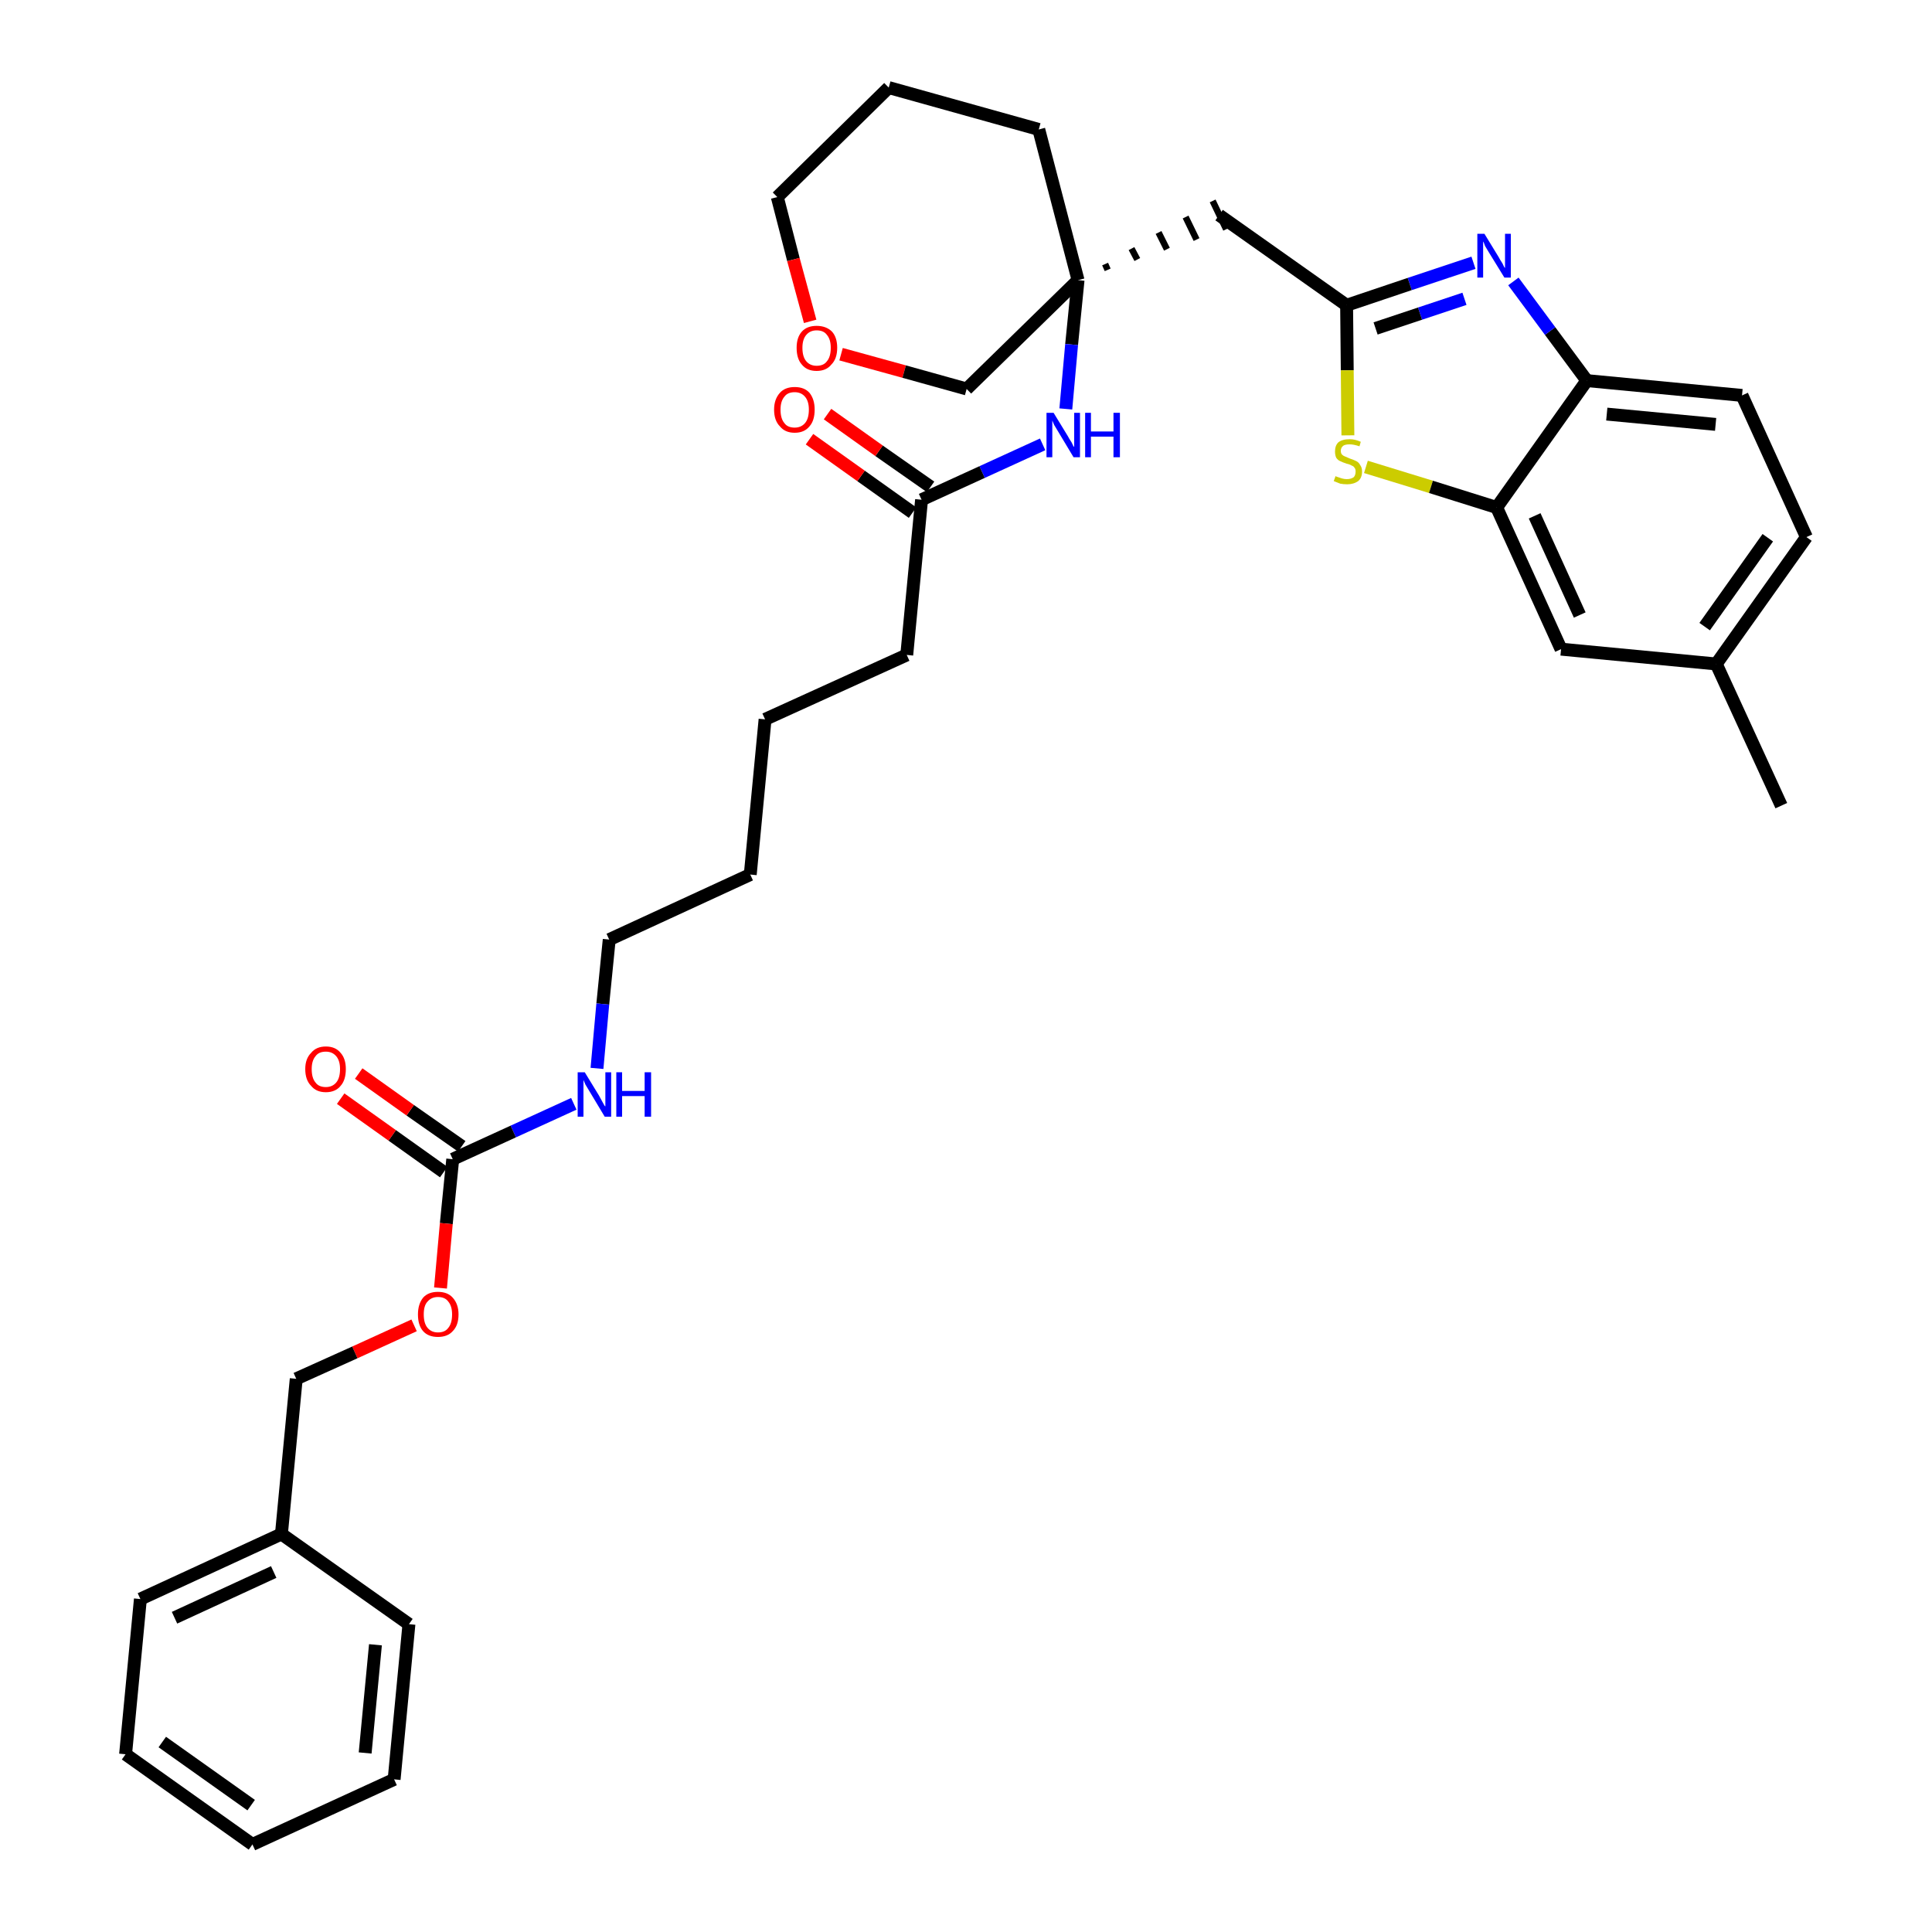 <?xml version='1.0' encoding='iso-8859-1'?>
<svg version='1.1' baseProfile='full'
              xmlns='http://www.w3.org/2000/svg'
                      xmlns:rdkit='http://www.rdkit.org/xml'
                      xmlns:xlink='http://www.w3.org/1999/xlink'
                  xml:space='preserve'
width='300px' height='300px' viewBox='0 0 300 300'>
<!-- END OF HEADER -->
<path class='bond-0 atom-0 atom-1' d='M 276.6,125.1 L 266.5,103.1' style='fill:none;fill-rule:evenodd;stroke:#000000;stroke-width:2.0px;stroke-linecap:butt;stroke-linejoin:miter;stroke-opacity:1' />
<path class='bond-1 atom-1 atom-2' d='M 266.5,103.1 L 280.5,83.4' style='fill:none;fill-rule:evenodd;stroke:#000000;stroke-width:2.0px;stroke-linecap:butt;stroke-linejoin:miter;stroke-opacity:1' />
<path class='bond-1 atom-1 atom-2' d='M 264.7,97.3 L 274.5,83.5' style='fill:none;fill-rule:evenodd;stroke:#000000;stroke-width:2.0px;stroke-linecap:butt;stroke-linejoin:miter;stroke-opacity:1' />
<path class='bond-34 atom-34 atom-1' d='M 242.4,100.8 L 266.5,103.1' style='fill:none;fill-rule:evenodd;stroke:#000000;stroke-width:2.0px;stroke-linecap:butt;stroke-linejoin:miter;stroke-opacity:1' />
<path class='bond-2 atom-2 atom-3' d='M 280.5,83.4 L 270.5,61.4' style='fill:none;fill-rule:evenodd;stroke:#000000;stroke-width:2.0px;stroke-linecap:butt;stroke-linejoin:miter;stroke-opacity:1' />
<path class='bond-3 atom-3 atom-4' d='M 270.5,61.4 L 246.4,59.1' style='fill:none;fill-rule:evenodd;stroke:#000000;stroke-width:2.0px;stroke-linecap:butt;stroke-linejoin:miter;stroke-opacity:1' />
<path class='bond-3 atom-3 atom-4' d='M 266.4,65.9 L 249.5,64.3' style='fill:none;fill-rule:evenodd;stroke:#000000;stroke-width:2.0px;stroke-linecap:butt;stroke-linejoin:miter;stroke-opacity:1' />
<path class='bond-4 atom-4 atom-5' d='M 246.4,59.1 L 240.7,51.4' style='fill:none;fill-rule:evenodd;stroke:#000000;stroke-width:2.0px;stroke-linecap:butt;stroke-linejoin:miter;stroke-opacity:1' />
<path class='bond-4 atom-4 atom-5' d='M 240.7,51.4 L 235.0,43.7' style='fill:none;fill-rule:evenodd;stroke:#0000FF;stroke-width:2.0px;stroke-linecap:butt;stroke-linejoin:miter;stroke-opacity:1' />
<path class='bond-35 atom-33 atom-4' d='M 232.4,78.8 L 246.4,59.1' style='fill:none;fill-rule:evenodd;stroke:#000000;stroke-width:2.0px;stroke-linecap:butt;stroke-linejoin:miter;stroke-opacity:1' />
<path class='bond-5 atom-5 atom-6' d='M 228.8,40.8 L 218.9,44.1' style='fill:none;fill-rule:evenodd;stroke:#0000FF;stroke-width:2.0px;stroke-linecap:butt;stroke-linejoin:miter;stroke-opacity:1' />
<path class='bond-5 atom-5 atom-6' d='M 218.9,44.1 L 209.1,47.4' style='fill:none;fill-rule:evenodd;stroke:#000000;stroke-width:2.0px;stroke-linecap:butt;stroke-linejoin:miter;stroke-opacity:1' />
<path class='bond-5 atom-5 atom-6' d='M 227.4,46.4 L 220.5,48.7' style='fill:none;fill-rule:evenodd;stroke:#0000FF;stroke-width:2.0px;stroke-linecap:butt;stroke-linejoin:miter;stroke-opacity:1' />
<path class='bond-5 atom-5 atom-6' d='M 220.5,48.7 L 213.6,51.0' style='fill:none;fill-rule:evenodd;stroke:#000000;stroke-width:2.0px;stroke-linecap:butt;stroke-linejoin:miter;stroke-opacity:1' />
<path class='bond-6 atom-6 atom-7' d='M 209.1,47.4 L 189.3,33.4' style='fill:none;fill-rule:evenodd;stroke:#000000;stroke-width:2.0px;stroke-linecap:butt;stroke-linejoin:miter;stroke-opacity:1' />
<path class='bond-31 atom-6 atom-32' d='M 209.1,47.4 L 209.2,57.5' style='fill:none;fill-rule:evenodd;stroke:#000000;stroke-width:2.0px;stroke-linecap:butt;stroke-linejoin:miter;stroke-opacity:1' />
<path class='bond-31 atom-6 atom-32' d='M 209.2,57.5 L 209.3,67.6' style='fill:none;fill-rule:evenodd;stroke:#CCCC00;stroke-width:2.0px;stroke-linecap:butt;stroke-linejoin:miter;stroke-opacity:1' />
<path class='bond-7 atom-8 atom-7' d='M 172.0,41.9 L 171.6,41.0' style='fill:none;fill-rule:evenodd;stroke:#000000;stroke-width:1.0px;stroke-linecap:butt;stroke-linejoin:miter;stroke-opacity:1' />
<path class='bond-7 atom-8 atom-7' d='M 176.6,40.3 L 175.7,38.6' style='fill:none;fill-rule:evenodd;stroke:#000000;stroke-width:1.0px;stroke-linecap:butt;stroke-linejoin:miter;stroke-opacity:1' />
<path class='bond-7 atom-8 atom-7' d='M 181.2,38.7 L 179.9,36.1' style='fill:none;fill-rule:evenodd;stroke:#000000;stroke-width:1.0px;stroke-linecap:butt;stroke-linejoin:miter;stroke-opacity:1' />
<path class='bond-7 atom-8 atom-7' d='M 185.8,37.2 L 184.1,33.7' style='fill:none;fill-rule:evenodd;stroke:#000000;stroke-width:1.0px;stroke-linecap:butt;stroke-linejoin:miter;stroke-opacity:1' />
<path class='bond-7 atom-8 atom-7' d='M 190.4,35.6 L 188.3,31.2' style='fill:none;fill-rule:evenodd;stroke:#000000;stroke-width:1.0px;stroke-linecap:butt;stroke-linejoin:miter;stroke-opacity:1' />
<path class='bond-8 atom-8 atom-9' d='M 167.4,43.5 L 166.4,53.5' style='fill:none;fill-rule:evenodd;stroke:#000000;stroke-width:2.0px;stroke-linecap:butt;stroke-linejoin:miter;stroke-opacity:1' />
<path class='bond-8 atom-8 atom-9' d='M 166.4,53.5 L 165.5,63.5' style='fill:none;fill-rule:evenodd;stroke:#0000FF;stroke-width:2.0px;stroke-linecap:butt;stroke-linejoin:miter;stroke-opacity:1' />
<path class='bond-26 atom-8 atom-27' d='M 167.4,43.5 L 161.3,20.1' style='fill:none;fill-rule:evenodd;stroke:#000000;stroke-width:2.0px;stroke-linecap:butt;stroke-linejoin:miter;stroke-opacity:1' />
<path class='bond-36 atom-31 atom-8' d='M 150.1,60.4 L 167.4,43.5' style='fill:none;fill-rule:evenodd;stroke:#000000;stroke-width:2.0px;stroke-linecap:butt;stroke-linejoin:miter;stroke-opacity:1' />
<path class='bond-9 atom-9 atom-10' d='M 161.9,69.0 L 152.5,73.3' style='fill:none;fill-rule:evenodd;stroke:#0000FF;stroke-width:2.0px;stroke-linecap:butt;stroke-linejoin:miter;stroke-opacity:1' />
<path class='bond-9 atom-9 atom-10' d='M 152.5,73.3 L 143.1,77.6' style='fill:none;fill-rule:evenodd;stroke:#000000;stroke-width:2.0px;stroke-linecap:butt;stroke-linejoin:miter;stroke-opacity:1' />
<path class='bond-10 atom-10 atom-11' d='M 144.5,75.6 L 136.5,70.0' style='fill:none;fill-rule:evenodd;stroke:#000000;stroke-width:2.0px;stroke-linecap:butt;stroke-linejoin:miter;stroke-opacity:1' />
<path class='bond-10 atom-10 atom-11' d='M 136.5,70.0 L 128.5,64.3' style='fill:none;fill-rule:evenodd;stroke:#FF0000;stroke-width:2.0px;stroke-linecap:butt;stroke-linejoin:miter;stroke-opacity:1' />
<path class='bond-10 atom-10 atom-11' d='M 141.7,79.6 L 133.7,73.9' style='fill:none;fill-rule:evenodd;stroke:#000000;stroke-width:2.0px;stroke-linecap:butt;stroke-linejoin:miter;stroke-opacity:1' />
<path class='bond-10 atom-10 atom-11' d='M 133.7,73.9 L 125.7,68.2' style='fill:none;fill-rule:evenodd;stroke:#FF0000;stroke-width:2.0px;stroke-linecap:butt;stroke-linejoin:miter;stroke-opacity:1' />
<path class='bond-11 atom-10 atom-12' d='M 143.1,77.6 L 140.8,101.7' style='fill:none;fill-rule:evenodd;stroke:#000000;stroke-width:2.0px;stroke-linecap:butt;stroke-linejoin:miter;stroke-opacity:1' />
<path class='bond-12 atom-12 atom-13' d='M 140.8,101.7 L 118.8,111.7' style='fill:none;fill-rule:evenodd;stroke:#000000;stroke-width:2.0px;stroke-linecap:butt;stroke-linejoin:miter;stroke-opacity:1' />
<path class='bond-13 atom-13 atom-14' d='M 118.8,111.7 L 116.5,135.8' style='fill:none;fill-rule:evenodd;stroke:#000000;stroke-width:2.0px;stroke-linecap:butt;stroke-linejoin:miter;stroke-opacity:1' />
<path class='bond-14 atom-14 atom-15' d='M 116.5,135.8 L 94.6,145.9' style='fill:none;fill-rule:evenodd;stroke:#000000;stroke-width:2.0px;stroke-linecap:butt;stroke-linejoin:miter;stroke-opacity:1' />
<path class='bond-15 atom-15 atom-16' d='M 94.6,145.9 L 93.6,155.9' style='fill:none;fill-rule:evenodd;stroke:#000000;stroke-width:2.0px;stroke-linecap:butt;stroke-linejoin:miter;stroke-opacity:1' />
<path class='bond-15 atom-15 atom-16' d='M 93.6,155.9 L 92.7,165.9' style='fill:none;fill-rule:evenodd;stroke:#0000FF;stroke-width:2.0px;stroke-linecap:butt;stroke-linejoin:miter;stroke-opacity:1' />
<path class='bond-16 atom-16 atom-17' d='M 89.1,171.4 L 79.7,175.7' style='fill:none;fill-rule:evenodd;stroke:#0000FF;stroke-width:2.0px;stroke-linecap:butt;stroke-linejoin:miter;stroke-opacity:1' />
<path class='bond-16 atom-16 atom-17' d='M 79.7,175.7 L 70.3,180.0' style='fill:none;fill-rule:evenodd;stroke:#000000;stroke-width:2.0px;stroke-linecap:butt;stroke-linejoin:miter;stroke-opacity:1' />
<path class='bond-17 atom-17 atom-18' d='M 71.7,178.0 L 63.7,172.4' style='fill:none;fill-rule:evenodd;stroke:#000000;stroke-width:2.0px;stroke-linecap:butt;stroke-linejoin:miter;stroke-opacity:1' />
<path class='bond-17 atom-17 atom-18' d='M 63.7,172.4 L 55.7,166.7' style='fill:none;fill-rule:evenodd;stroke:#FF0000;stroke-width:2.0px;stroke-linecap:butt;stroke-linejoin:miter;stroke-opacity:1' />
<path class='bond-17 atom-17 atom-18' d='M 68.9,182.0 L 60.9,176.3' style='fill:none;fill-rule:evenodd;stroke:#000000;stroke-width:2.0px;stroke-linecap:butt;stroke-linejoin:miter;stroke-opacity:1' />
<path class='bond-17 atom-17 atom-18' d='M 60.9,176.3 L 52.9,170.6' style='fill:none;fill-rule:evenodd;stroke:#FF0000;stroke-width:2.0px;stroke-linecap:butt;stroke-linejoin:miter;stroke-opacity:1' />
<path class='bond-18 atom-17 atom-19' d='M 70.3,180.0 L 69.3,190.0' style='fill:none;fill-rule:evenodd;stroke:#000000;stroke-width:2.0px;stroke-linecap:butt;stroke-linejoin:miter;stroke-opacity:1' />
<path class='bond-18 atom-17 atom-19' d='M 69.3,190.0 L 68.4,200.0' style='fill:none;fill-rule:evenodd;stroke:#FF0000;stroke-width:2.0px;stroke-linecap:butt;stroke-linejoin:miter;stroke-opacity:1' />
<path class='bond-19 atom-19 atom-20' d='M 64.3,205.8 L 55.1,210.0' style='fill:none;fill-rule:evenodd;stroke:#FF0000;stroke-width:2.0px;stroke-linecap:butt;stroke-linejoin:miter;stroke-opacity:1' />
<path class='bond-19 atom-19 atom-20' d='M 55.1,210.0 L 46.0,214.1' style='fill:none;fill-rule:evenodd;stroke:#000000;stroke-width:2.0px;stroke-linecap:butt;stroke-linejoin:miter;stroke-opacity:1' />
<path class='bond-20 atom-20 atom-21' d='M 46.0,214.1 L 43.7,238.2' style='fill:none;fill-rule:evenodd;stroke:#000000;stroke-width:2.0px;stroke-linecap:butt;stroke-linejoin:miter;stroke-opacity:1' />
<path class='bond-21 atom-21 atom-22' d='M 43.7,238.2 L 21.8,248.3' style='fill:none;fill-rule:evenodd;stroke:#000000;stroke-width:2.0px;stroke-linecap:butt;stroke-linejoin:miter;stroke-opacity:1' />
<path class='bond-21 atom-21 atom-22' d='M 42.5,244.1 L 27.1,251.2' style='fill:none;fill-rule:evenodd;stroke:#000000;stroke-width:2.0px;stroke-linecap:butt;stroke-linejoin:miter;stroke-opacity:1' />
<path class='bond-37 atom-26 atom-21' d='M 63.5,252.2 L 43.7,238.2' style='fill:none;fill-rule:evenodd;stroke:#000000;stroke-width:2.0px;stroke-linecap:butt;stroke-linejoin:miter;stroke-opacity:1' />
<path class='bond-22 atom-22 atom-23' d='M 21.8,248.3 L 19.5,272.4' style='fill:none;fill-rule:evenodd;stroke:#000000;stroke-width:2.0px;stroke-linecap:butt;stroke-linejoin:miter;stroke-opacity:1' />
<path class='bond-23 atom-23 atom-24' d='M 19.5,272.4 L 39.2,286.4' style='fill:none;fill-rule:evenodd;stroke:#000000;stroke-width:2.0px;stroke-linecap:butt;stroke-linejoin:miter;stroke-opacity:1' />
<path class='bond-23 atom-23 atom-24' d='M 25.2,270.5 L 39.0,280.3' style='fill:none;fill-rule:evenodd;stroke:#000000;stroke-width:2.0px;stroke-linecap:butt;stroke-linejoin:miter;stroke-opacity:1' />
<path class='bond-24 atom-24 atom-25' d='M 39.2,286.4 L 61.2,276.3' style='fill:none;fill-rule:evenodd;stroke:#000000;stroke-width:2.0px;stroke-linecap:butt;stroke-linejoin:miter;stroke-opacity:1' />
<path class='bond-25 atom-25 atom-26' d='M 61.2,276.3 L 63.5,252.2' style='fill:none;fill-rule:evenodd;stroke:#000000;stroke-width:2.0px;stroke-linecap:butt;stroke-linejoin:miter;stroke-opacity:1' />
<path class='bond-25 atom-25 atom-26' d='M 56.7,272.2 L 58.3,255.4' style='fill:none;fill-rule:evenodd;stroke:#000000;stroke-width:2.0px;stroke-linecap:butt;stroke-linejoin:miter;stroke-opacity:1' />
<path class='bond-27 atom-27 atom-28' d='M 161.3,20.1 L 138.0,13.6' style='fill:none;fill-rule:evenodd;stroke:#000000;stroke-width:2.0px;stroke-linecap:butt;stroke-linejoin:miter;stroke-opacity:1' />
<path class='bond-28 atom-28 atom-29' d='M 138.0,13.6 L 120.7,30.6' style='fill:none;fill-rule:evenodd;stroke:#000000;stroke-width:2.0px;stroke-linecap:butt;stroke-linejoin:miter;stroke-opacity:1' />
<path class='bond-29 atom-29 atom-30' d='M 120.7,30.6 L 123.2,40.3' style='fill:none;fill-rule:evenodd;stroke:#000000;stroke-width:2.0px;stroke-linecap:butt;stroke-linejoin:miter;stroke-opacity:1' />
<path class='bond-29 atom-29 atom-30' d='M 123.2,40.3 L 125.8,49.9' style='fill:none;fill-rule:evenodd;stroke:#FF0000;stroke-width:2.0px;stroke-linecap:butt;stroke-linejoin:miter;stroke-opacity:1' />
<path class='bond-30 atom-30 atom-31' d='M 130.6,55.0 L 140.4,57.7' style='fill:none;fill-rule:evenodd;stroke:#FF0000;stroke-width:2.0px;stroke-linecap:butt;stroke-linejoin:miter;stroke-opacity:1' />
<path class='bond-30 atom-30 atom-31' d='M 140.4,57.7 L 150.1,60.4' style='fill:none;fill-rule:evenodd;stroke:#000000;stroke-width:2.0px;stroke-linecap:butt;stroke-linejoin:miter;stroke-opacity:1' />
<path class='bond-32 atom-32 atom-33' d='M 212.1,72.5 L 222.2,75.6' style='fill:none;fill-rule:evenodd;stroke:#CCCC00;stroke-width:2.0px;stroke-linecap:butt;stroke-linejoin:miter;stroke-opacity:1' />
<path class='bond-32 atom-32 atom-33' d='M 222.2,75.6 L 232.4,78.8' style='fill:none;fill-rule:evenodd;stroke:#000000;stroke-width:2.0px;stroke-linecap:butt;stroke-linejoin:miter;stroke-opacity:1' />
<path class='bond-33 atom-33 atom-34' d='M 232.4,78.8 L 242.4,100.8' style='fill:none;fill-rule:evenodd;stroke:#000000;stroke-width:2.0px;stroke-linecap:butt;stroke-linejoin:miter;stroke-opacity:1' />
<path class='bond-33 atom-33 atom-34' d='M 238.3,80.1 L 245.3,95.5' style='fill:none;fill-rule:evenodd;stroke:#000000;stroke-width:2.0px;stroke-linecap:butt;stroke-linejoin:miter;stroke-opacity:1' />
<path  class='atom-5' d='M 230.5 36.3
L 232.7 39.9
Q 232.9 40.3, 233.3 40.9
Q 233.6 41.6, 233.7 41.6
L 233.7 36.3
L 234.6 36.3
L 234.6 43.1
L 233.6 43.1
L 231.2 39.2
Q 230.9 38.7, 230.6 38.2
Q 230.4 37.6, 230.3 37.5
L 230.3 43.1
L 229.4 43.1
L 229.4 36.3
L 230.5 36.3
' fill='#0000FF'/>
<path  class='atom-9' d='M 163.6 64.1
L 165.8 67.7
Q 166.0 68.1, 166.4 68.7
Q 166.7 69.4, 166.8 69.4
L 166.8 64.1
L 167.7 64.1
L 167.7 71.0
L 166.7 71.0
L 164.3 67.0
Q 164.0 66.5, 163.7 66.0
Q 163.5 65.5, 163.4 65.3
L 163.4 71.0
L 162.5 71.0
L 162.5 64.1
L 163.6 64.1
' fill='#0000FF'/>
<path  class='atom-9' d='M 168.5 64.1
L 169.4 64.1
L 169.4 67.0
L 172.9 67.0
L 172.9 64.1
L 173.9 64.1
L 173.9 71.0
L 172.9 71.0
L 172.9 67.8
L 169.4 67.8
L 169.4 71.0
L 168.5 71.0
L 168.5 64.1
' fill='#0000FF'/>
<path  class='atom-11' d='M 120.2 63.6
Q 120.2 62.0, 121.1 61.0
Q 121.9 60.1, 123.4 60.1
Q 124.9 60.1, 125.7 61.0
Q 126.5 62.0, 126.5 63.6
Q 126.5 65.3, 125.7 66.2
Q 124.9 67.2, 123.4 67.2
Q 121.9 67.2, 121.1 66.2
Q 120.2 65.3, 120.2 63.6
M 123.4 66.4
Q 124.4 66.4, 125.0 65.7
Q 125.6 65.0, 125.6 63.6
Q 125.6 62.3, 125.0 61.6
Q 124.4 60.9, 123.4 60.9
Q 122.3 60.9, 121.8 61.6
Q 121.2 62.3, 121.2 63.6
Q 121.2 65.0, 121.8 65.7
Q 122.3 66.4, 123.4 66.4
' fill='#FF0000'/>
<path  class='atom-16' d='M 90.8 166.5
L 93.0 170.1
Q 93.2 170.5, 93.6 171.2
Q 93.9 171.8, 94.0 171.8
L 94.0 166.5
L 94.9 166.5
L 94.9 173.4
L 93.9 173.4
L 91.5 169.4
Q 91.2 168.9, 90.9 168.4
Q 90.7 167.9, 90.6 167.7
L 90.6 173.4
L 89.7 173.4
L 89.7 166.5
L 90.8 166.5
' fill='#0000FF'/>
<path  class='atom-16' d='M 95.7 166.5
L 96.6 166.5
L 96.6 169.4
L 100.1 169.4
L 100.1 166.5
L 101.1 166.5
L 101.1 173.4
L 100.1 173.4
L 100.1 170.2
L 96.6 170.2
L 96.6 173.4
L 95.7 173.4
L 95.7 166.5
' fill='#0000FF'/>
<path  class='atom-18' d='M 47.4 166.0
Q 47.4 164.4, 48.3 163.5
Q 49.1 162.5, 50.6 162.5
Q 52.1 162.5, 52.9 163.5
Q 53.7 164.4, 53.7 166.0
Q 53.7 167.7, 52.9 168.6
Q 52.1 169.6, 50.6 169.6
Q 49.1 169.6, 48.3 168.6
Q 47.4 167.7, 47.4 166.0
M 50.6 168.8
Q 51.6 168.8, 52.2 168.1
Q 52.8 167.4, 52.8 166.0
Q 52.8 164.7, 52.2 164.0
Q 51.6 163.3, 50.6 163.3
Q 49.5 163.3, 49.0 164.0
Q 48.4 164.7, 48.4 166.0
Q 48.4 167.4, 49.0 168.1
Q 49.5 168.8, 50.6 168.8
' fill='#FF0000'/>
<path  class='atom-19' d='M 64.9 204.1
Q 64.9 202.5, 65.7 201.5
Q 66.5 200.6, 68.0 200.6
Q 69.5 200.6, 70.3 201.5
Q 71.2 202.5, 71.2 204.1
Q 71.2 205.8, 70.3 206.7
Q 69.5 207.6, 68.0 207.6
Q 66.5 207.6, 65.7 206.7
Q 64.9 205.8, 64.9 204.1
M 68.0 206.9
Q 69.1 206.9, 69.6 206.2
Q 70.2 205.5, 70.2 204.1
Q 70.2 202.8, 69.6 202.1
Q 69.1 201.4, 68.0 201.4
Q 67.0 201.4, 66.4 202.1
Q 65.8 202.7, 65.8 204.1
Q 65.8 205.5, 66.4 206.2
Q 67.0 206.9, 68.0 206.9
' fill='#FF0000'/>
<path  class='atom-30' d='M 123.7 54.0
Q 123.7 52.4, 124.5 51.5
Q 125.3 50.6, 126.8 50.6
Q 128.3 50.6, 129.2 51.5
Q 130.0 52.4, 130.0 54.0
Q 130.0 55.7, 129.1 56.6
Q 128.3 57.6, 126.8 57.6
Q 125.3 57.6, 124.5 56.6
Q 123.7 55.7, 123.7 54.0
M 126.8 56.8
Q 127.9 56.8, 128.4 56.1
Q 129.0 55.4, 129.0 54.0
Q 129.0 52.7, 128.4 52.0
Q 127.9 51.3, 126.8 51.3
Q 125.8 51.3, 125.2 52.0
Q 124.6 52.7, 124.6 54.0
Q 124.6 55.4, 125.2 56.1
Q 125.8 56.8, 126.8 56.8
' fill='#FF0000'/>
<path  class='atom-32' d='M 207.4 73.9
Q 207.4 74.0, 207.8 74.1
Q 208.1 74.2, 208.4 74.3
Q 208.8 74.4, 209.1 74.4
Q 209.8 74.4, 210.2 74.1
Q 210.5 73.8, 210.5 73.2
Q 210.5 72.8, 210.3 72.6
Q 210.2 72.4, 209.9 72.3
Q 209.6 72.1, 209.1 72.0
Q 208.5 71.8, 208.1 71.6
Q 207.8 71.5, 207.5 71.1
Q 207.3 70.7, 207.3 70.1
Q 207.3 69.2, 207.8 68.7
Q 208.4 68.2, 209.6 68.2
Q 210.4 68.2, 211.3 68.6
L 211.1 69.3
Q 210.2 69.0, 209.6 69.0
Q 208.9 69.0, 208.6 69.2
Q 208.2 69.5, 208.2 70.0
Q 208.2 70.4, 208.4 70.6
Q 208.6 70.8, 208.9 70.9
Q 209.1 71.0, 209.6 71.2
Q 210.2 71.4, 210.6 71.6
Q 211.0 71.8, 211.2 72.2
Q 211.5 72.6, 211.5 73.2
Q 211.5 74.2, 210.9 74.7
Q 210.2 75.2, 209.2 75.2
Q 208.6 75.2, 208.1 75.1
Q 207.6 74.9, 207.1 74.7
L 207.4 73.9
' fill='#CCCC00'/>
</svg>
